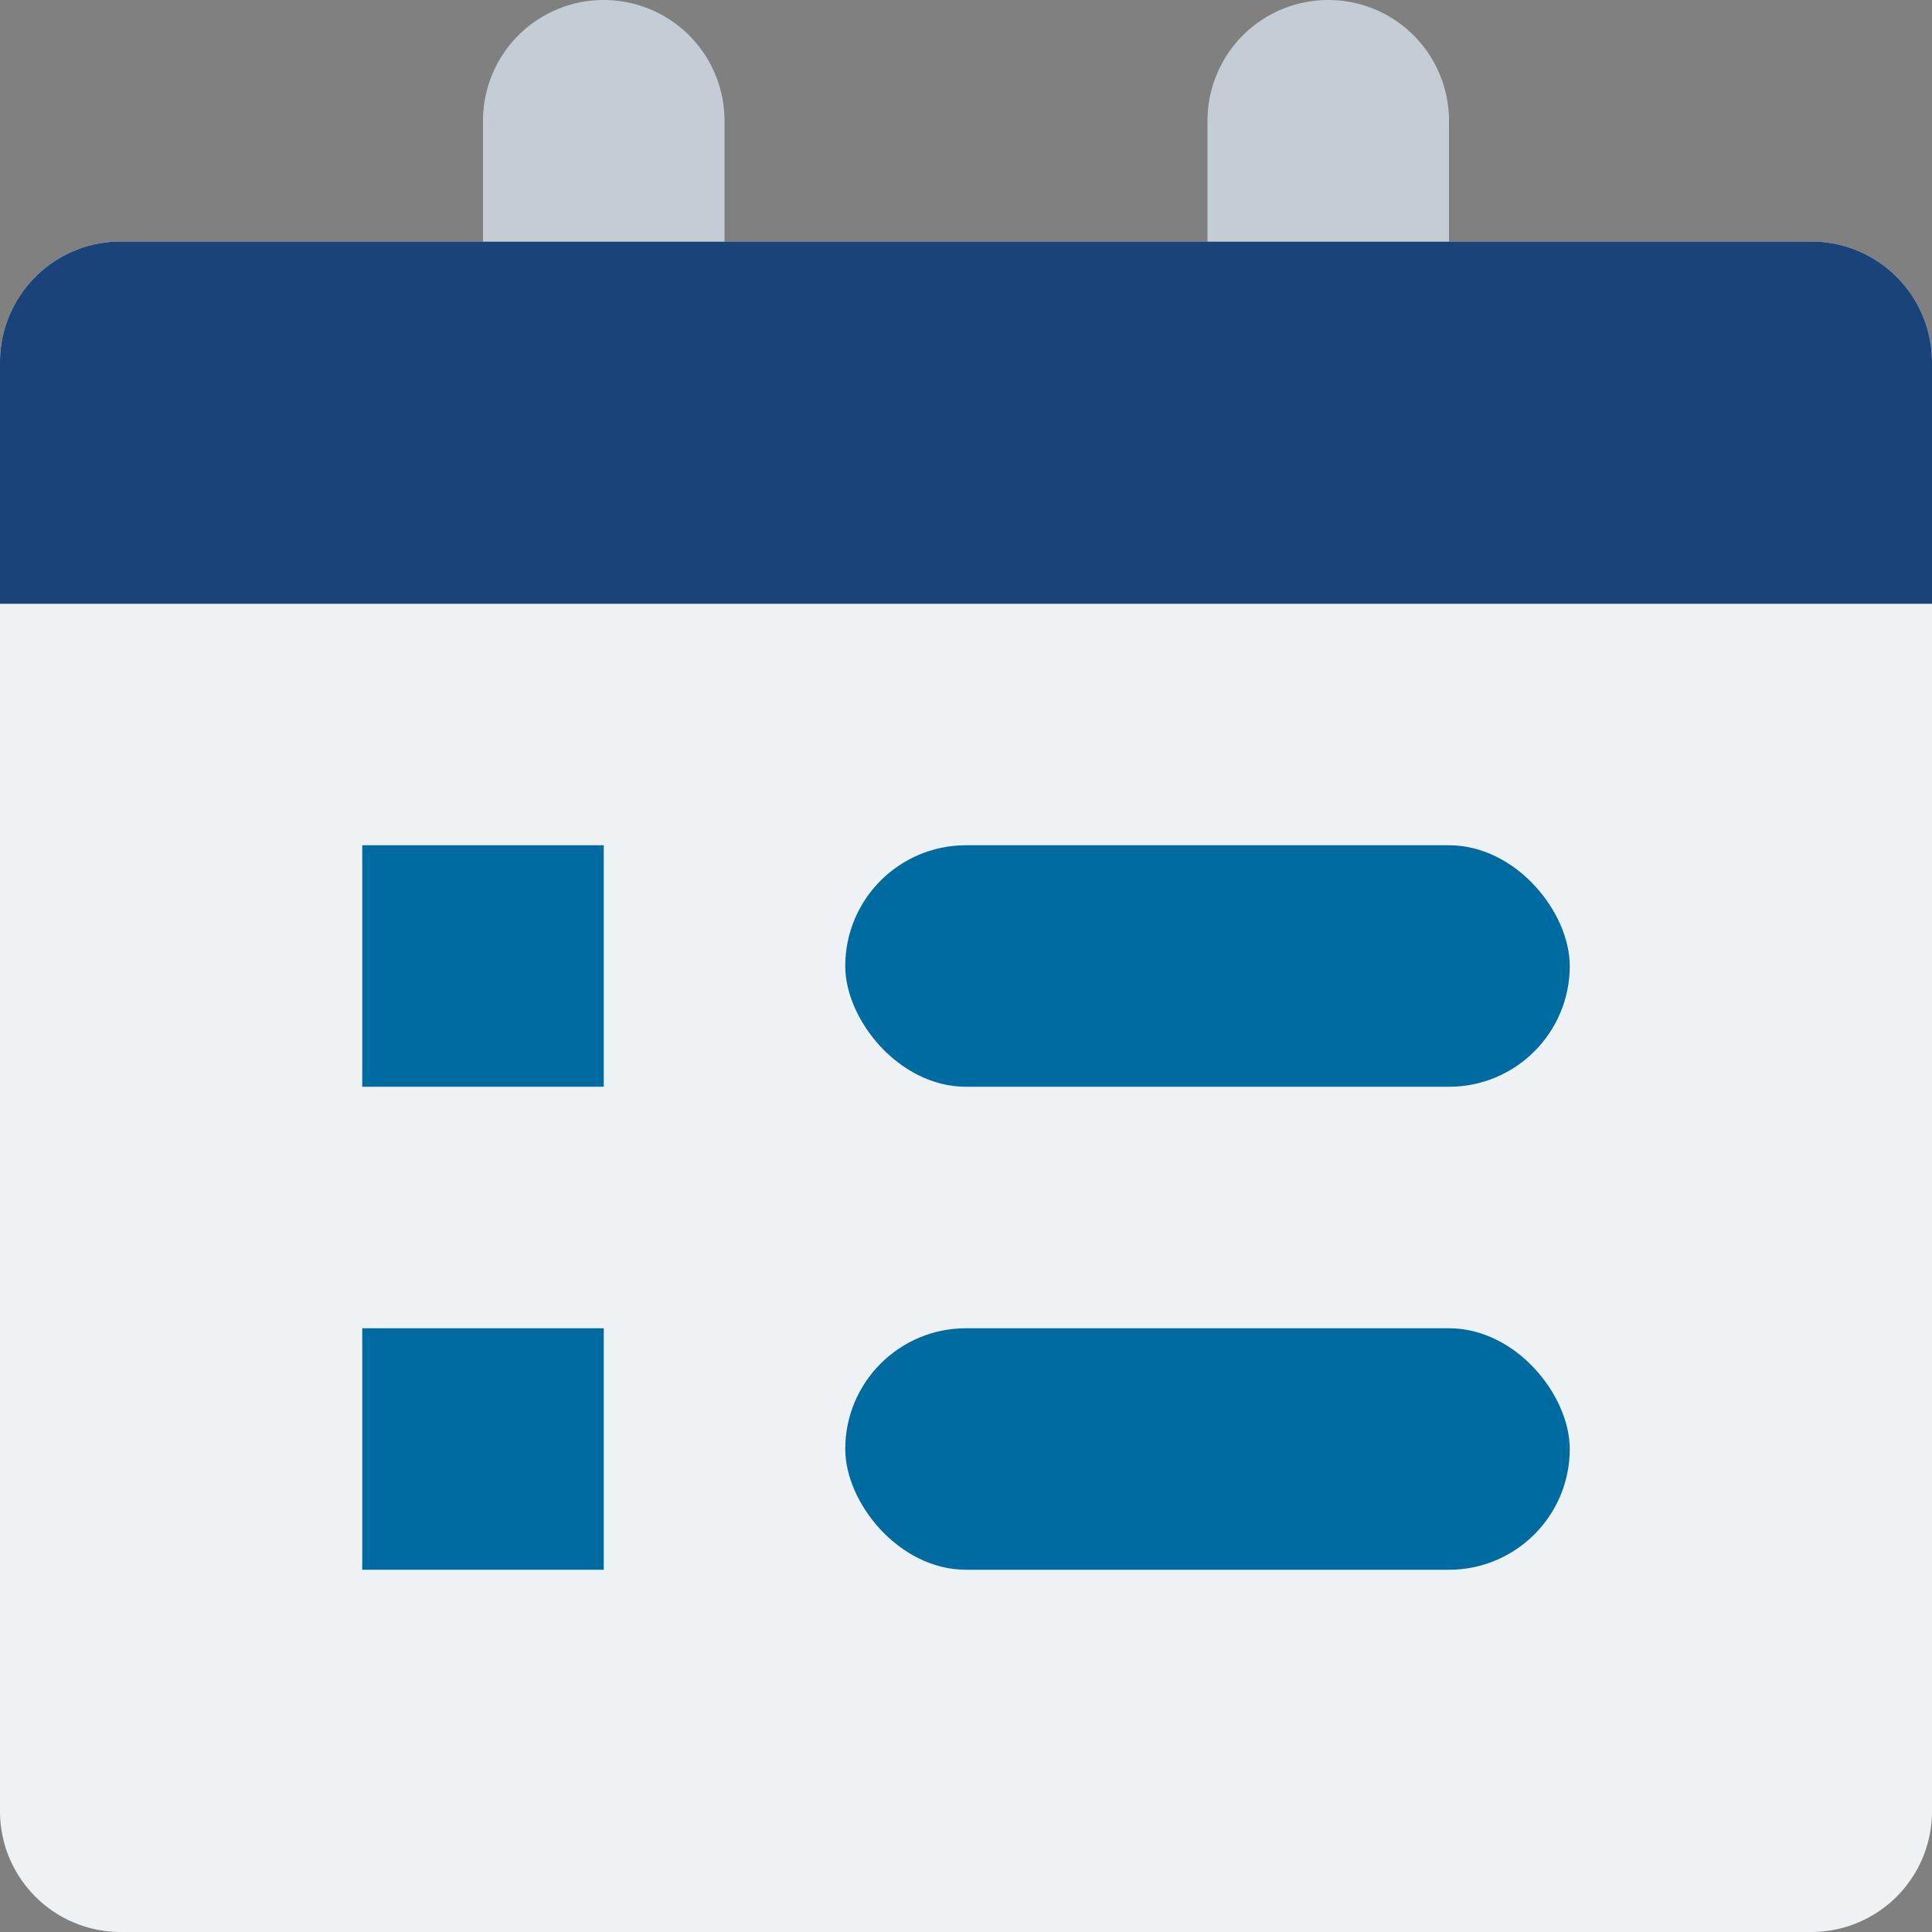 <svg xmlns="http://www.w3.org/2000/svg" width="16" height="16" viewBox="0 0 16 16">
    <rect x="0" y="0" width="16" height="16" fill="#808080" stroke="none"/>
    <g fill="none" fill-rule="evenodd">
        <path fill="#EEF2F5" d="M1 2h14a1 1 0 0 1 1 1v12a1 1 0 0 1-1 1H1a1 1 0 0 1-1-1V3a1 1 0 0 1 1-1z"/>
        <path fill="#006BA0" d="M3 7h2v2H3z"/>
        <rect width="6" height="2" x="7" y="7" fill="#006BA0" rx="1"/>
        <path fill="#006BA0" d="M3 11h2v2H3z"/>
        <rect width="6" height="2" x="7" y="11" fill="#006BA0" rx="1"/>
        <path fill="#1A4379" d="M1 2h14a1 1 0 0 1 1 1v2H0V3a1 1 0 0 1 1-1z"/>
        <path fill="#C4CDD5" d="M5 0a1 1 0 0 1 1 1v1H4V1a1 1 0 0 1 1-1zM11 0a1 1 0 0 1 1 1v1h-2V1a1 1 0 0 1 1-1z"/>
    </g>
</svg>
